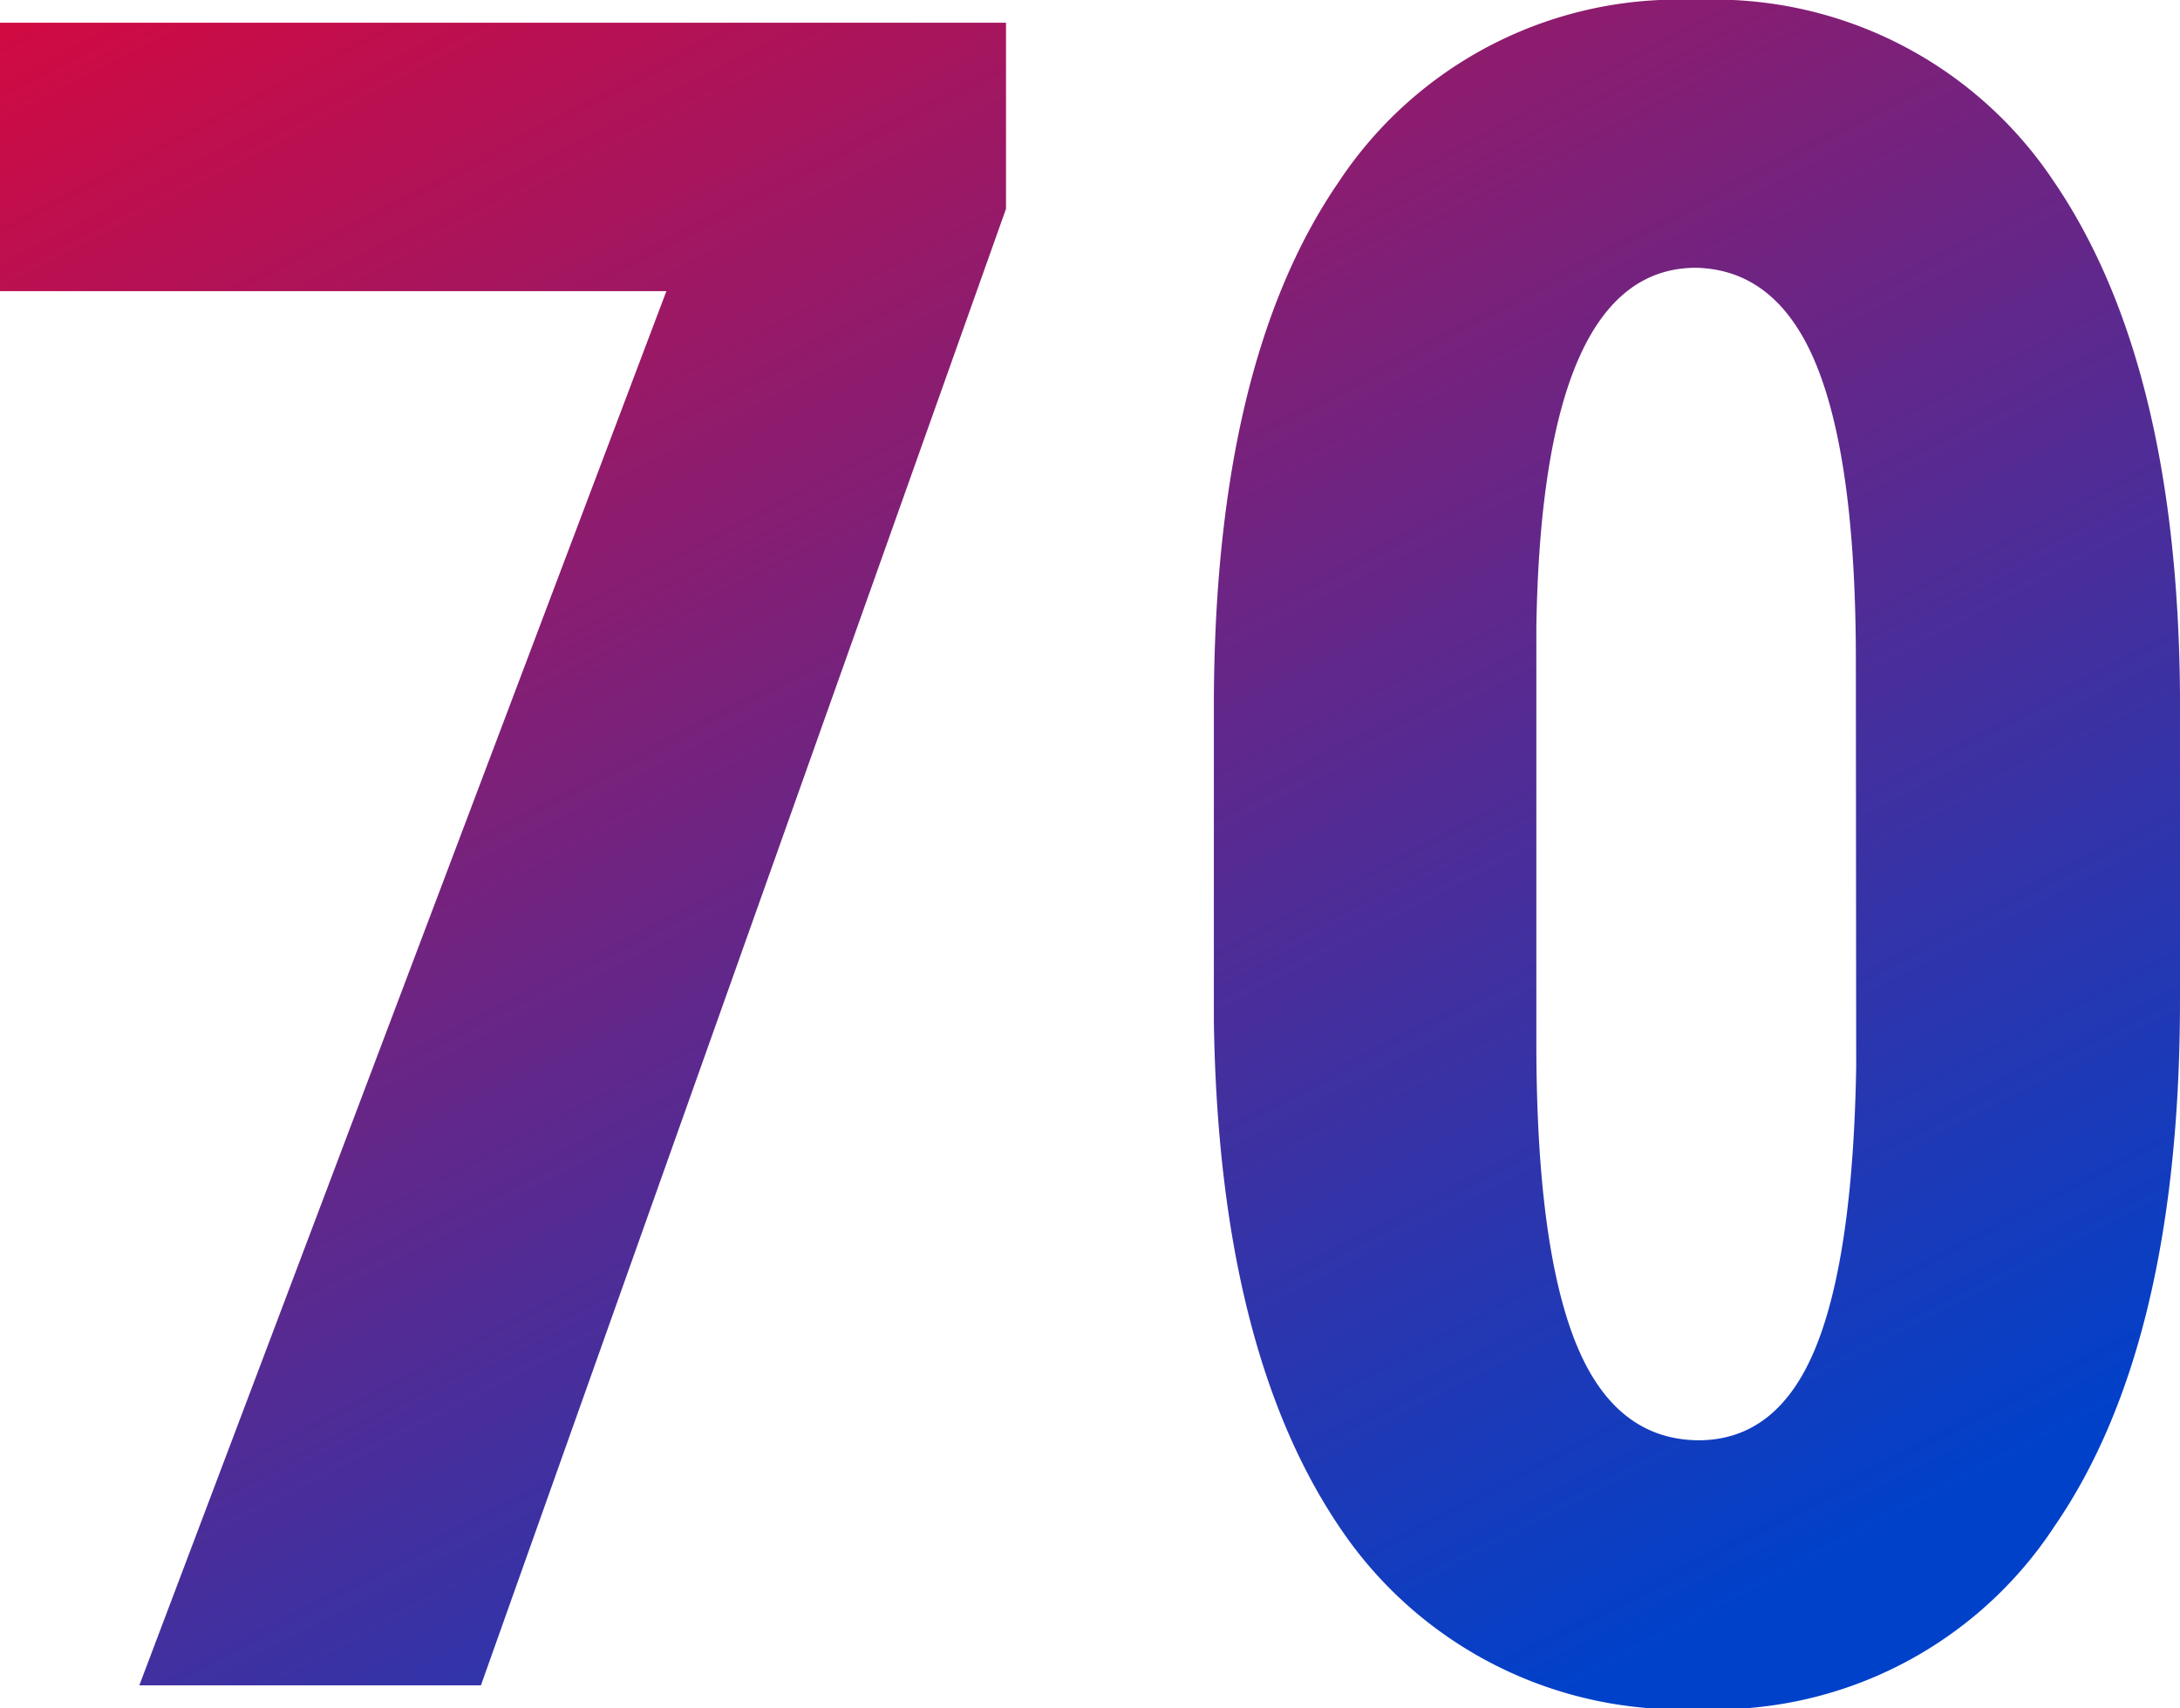 <svg xmlns="http://www.w3.org/2000/svg" xmlns:xlink="http://www.w3.org/1999/xlink" viewBox="0 0 66.18 51.86"><defs><linearGradient id="a" x1="14.97" y1="59.22" x2="46" y2="-0.2" gradientTransform="matrix(1, 0, 0, -1, 0, 52.34)" gradientUnits="userSpaceOnUse"><stop offset="0" stop-color="#d10a42"/><stop offset="1" stop-color="#0041ca"/></linearGradient></defs><title>70</title><path d="M30.54,6.34,14.6,51.17H4.23l16-42.33H0V.69H30.54Zm35.64,24q0,10.47-3.81,16a12.3,12.3,0,0,1-10.82,5.55,12.45,12.45,0,0,1-10.78-5.37Q37,41.08,36.85,31V21.49q0-10.44,3.78-15.95A12.34,12.34,0,0,1,51.48,0,12.38,12.38,0,0,1,62.33,5.48Q66.11,11,66.18,21.11ZM56.34,20.07q0-6-1.18-8.94t-3.67-3q-4.68,0-4.85,10.92V31.65q0,6.1,1.18,9.08t3.74,3q2.39,0,3.54-2.77t1.25-8.56Z" style="fill:url(#a)"/></svg>